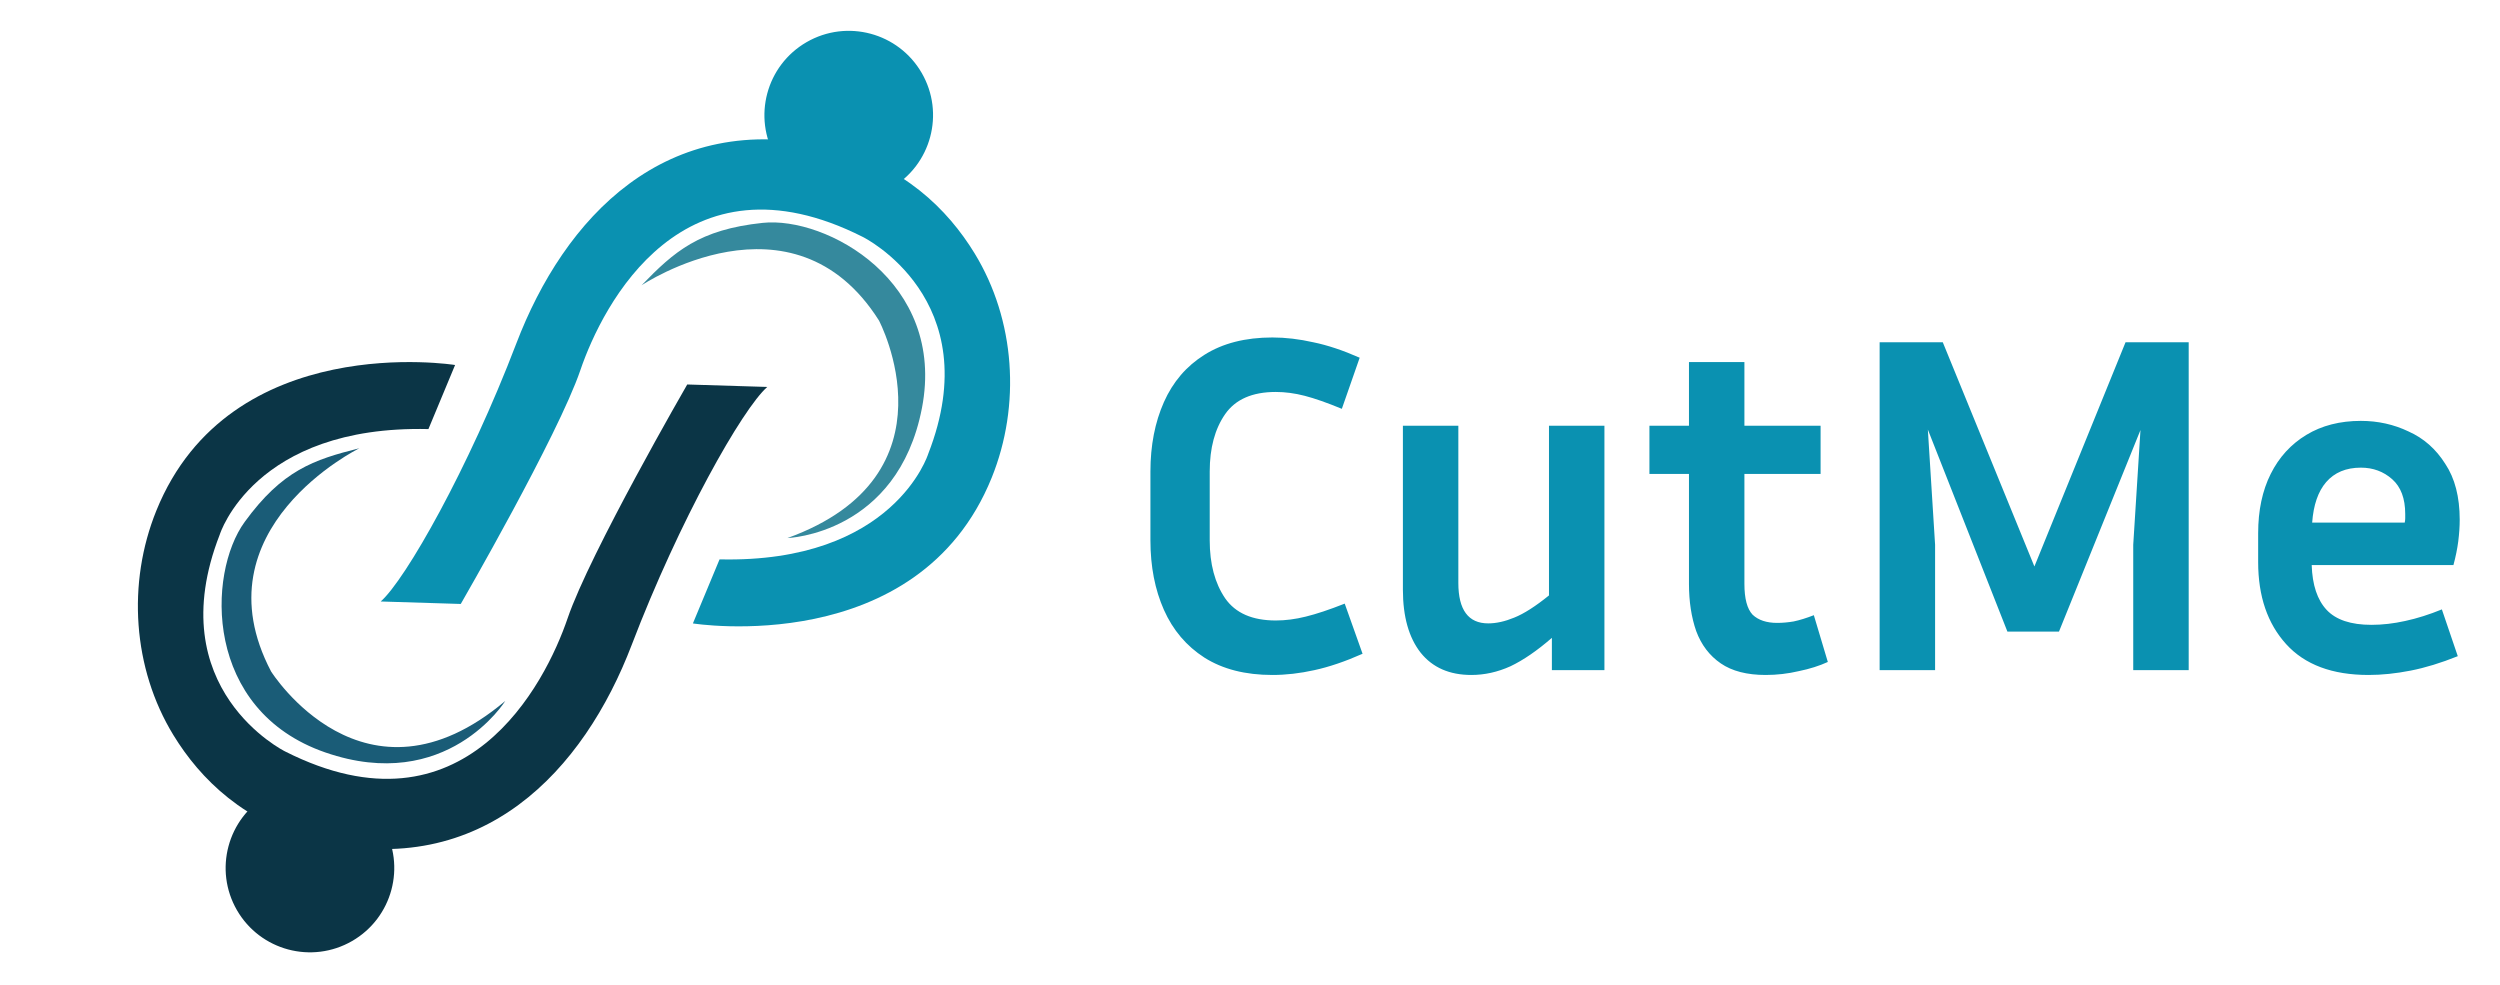 <svg width="170" height="67" viewBox="0 0 170 67" fill="none" xmlns="http://www.w3.org/2000/svg">
<path d="M30.946 24.82C30.946 24.82 15.636 22.362 10.631 34.724C8.636 39.652 9.019 45.452 11.792 49.987C13.621 52.978 16.649 55.996 21.628 57.187C32.853 59.872 39.711 52.348 42.955 43.856C46.199 35.363 50.486 27.796 52.175 26.312L46.732 26.145C46.732 26.145 40.11 37.606 38.598 42.043C37.087 46.48 31.61 57.279 19.386 51.098C19.386 51.098 10.834 46.87 14.944 36.35C14.944 36.35 17.263 28.901 29.133 29.177L30.946 24.82Z" fill="#0B3546"/>
<path d="M47.117 42.393C47.117 42.393 62.428 44.852 67.433 32.489C69.428 27.561 69.045 21.761 66.272 17.226C64.443 14.236 61.414 11.217 56.435 10.027C45.211 7.342 38.353 14.866 35.109 23.358C31.865 31.85 27.578 39.417 25.889 40.901L31.332 41.069C31.332 41.069 37.953 29.608 39.465 25.171C40.977 20.734 46.453 9.934 58.678 16.115C58.678 16.115 67.229 20.343 63.119 30.863C63.119 30.863 60.8 38.312 48.93 38.037L47.117 42.393Z" fill="#0A91B1"/>
<path d="M53.544 36.588C53.544 36.588 61.036 36.336 62.694 27.741C64.351 19.146 56.182 14.698 51.863 15.155C47.544 15.611 45.855 17.096 43.623 19.403C43.623 19.403 53.903 12.515 59.768 21.792C59.768 21.792 65.34 32.324 53.544 36.588Z" fill="#35899D"/>
<path d="M34.358 47.666C34.358 47.666 30.393 54.028 22.122 51.166C13.85 48.304 14.082 39.005 16.637 35.493C19.192 31.981 21.322 31.26 24.436 30.481C24.436 30.481 13.331 35.941 18.433 45.658C18.433 45.658 24.767 55.748 34.358 47.666Z" fill="#1A5C77"/>
<circle cx="57.714" cy="7.831" r="5.733" transform="rotate(-30 57.714 7.831)" fill="#0A91B1"/>
<circle cx="21.077" cy="59.025" r="5.733" transform="rotate(-30 21.077 59.025)" fill="#0B3546"/>
<path d="M82.261 36.751C82.261 38.346 82.611 39.658 83.31 40.685C84.01 41.691 85.157 42.193 86.753 42.193C87.409 42.193 88.086 42.106 88.786 41.931C89.507 41.756 90.392 41.461 91.441 41.046L92.654 44.456C91.474 44.98 90.381 45.352 89.376 45.57C88.392 45.789 87.441 45.898 86.523 45.898C84.687 45.898 83.146 45.505 81.901 44.718C80.677 43.931 79.759 42.849 79.147 41.472C78.535 40.095 78.229 38.521 78.229 36.751V32.063C78.229 30.292 78.535 28.718 79.147 27.341C79.759 25.965 80.677 24.893 81.901 24.128C83.146 23.342 84.687 22.948 86.523 22.948C87.419 22.948 88.348 23.058 89.31 23.276C90.272 23.473 91.321 23.823 92.458 24.325L91.245 27.8C90.239 27.385 89.398 27.09 88.72 26.915C88.042 26.74 87.387 26.653 86.753 26.653C85.157 26.653 84.01 27.156 83.31 28.161C82.611 29.166 82.261 30.467 82.261 32.063V36.751ZM105.528 45.57V43.374C104.522 44.248 103.582 44.893 102.708 45.308C101.834 45.702 100.948 45.898 100.052 45.898C98.566 45.898 97.419 45.395 96.61 44.39C95.801 43.363 95.397 41.931 95.397 40.095V28.948H99.167V39.636C99.167 41.472 99.845 42.39 101.2 42.39C101.746 42.39 102.336 42.259 102.97 41.997C103.626 41.734 104.413 41.232 105.331 40.489V28.948H109.101V45.57H105.528ZM124.292 45.013C123.724 45.275 123.068 45.483 122.325 45.636C121.582 45.811 120.828 45.898 120.063 45.898C118.795 45.898 117.779 45.636 117.014 45.111C116.249 44.587 115.691 43.855 115.342 42.915C115.014 41.975 114.85 40.904 114.85 39.702V32.227H112.161V28.948H114.85V24.62H118.62V28.948H123.8V32.227H118.62V39.702C118.62 40.707 118.806 41.407 119.177 41.8C119.571 42.172 120.128 42.357 120.85 42.357C121.199 42.357 121.571 42.325 121.964 42.259C122.38 42.172 122.839 42.029 123.341 41.833L124.292 45.013ZM132.11 23.276L138.339 38.521L144.536 23.276H148.831V45.57H145.06V37.046L145.552 29.243L140.011 42.947H136.503L131.094 29.21L131.586 37.046V45.57H127.815V23.276H132.11ZM167.129 44.62C165.992 45.078 164.921 45.406 163.916 45.603C162.91 45.8 161.959 45.898 161.063 45.898C158.593 45.898 156.725 45.199 155.457 43.8C154.189 42.401 153.555 40.543 153.555 38.226V36.259C153.555 34.707 153.839 33.363 154.408 32.227C154.976 31.09 155.785 30.205 156.834 29.571C157.883 28.937 159.118 28.62 160.539 28.62C161.697 28.62 162.779 28.86 163.784 29.341C164.812 29.8 165.642 30.533 166.276 31.538C166.932 32.522 167.26 33.789 167.26 35.341C167.26 35.8 167.227 36.292 167.161 36.816C167.096 37.319 166.987 37.855 166.834 38.423H157.195C157.238 39.778 157.577 40.794 158.211 41.472C158.845 42.15 159.861 42.489 161.26 42.489C162.003 42.489 162.768 42.401 163.555 42.226C164.364 42.051 165.194 41.789 166.047 41.439L167.129 44.62ZM160.539 31.8C159.533 31.8 158.746 32.128 158.178 32.784C157.632 33.418 157.315 34.336 157.227 35.538H163.522C163.544 35.429 163.555 35.33 163.555 35.243C163.555 35.133 163.555 35.035 163.555 34.948C163.555 33.899 163.26 33.112 162.67 32.587C162.08 32.063 161.369 31.8 160.539 31.8Z" fill="#0A91B1"/>
</svg>
